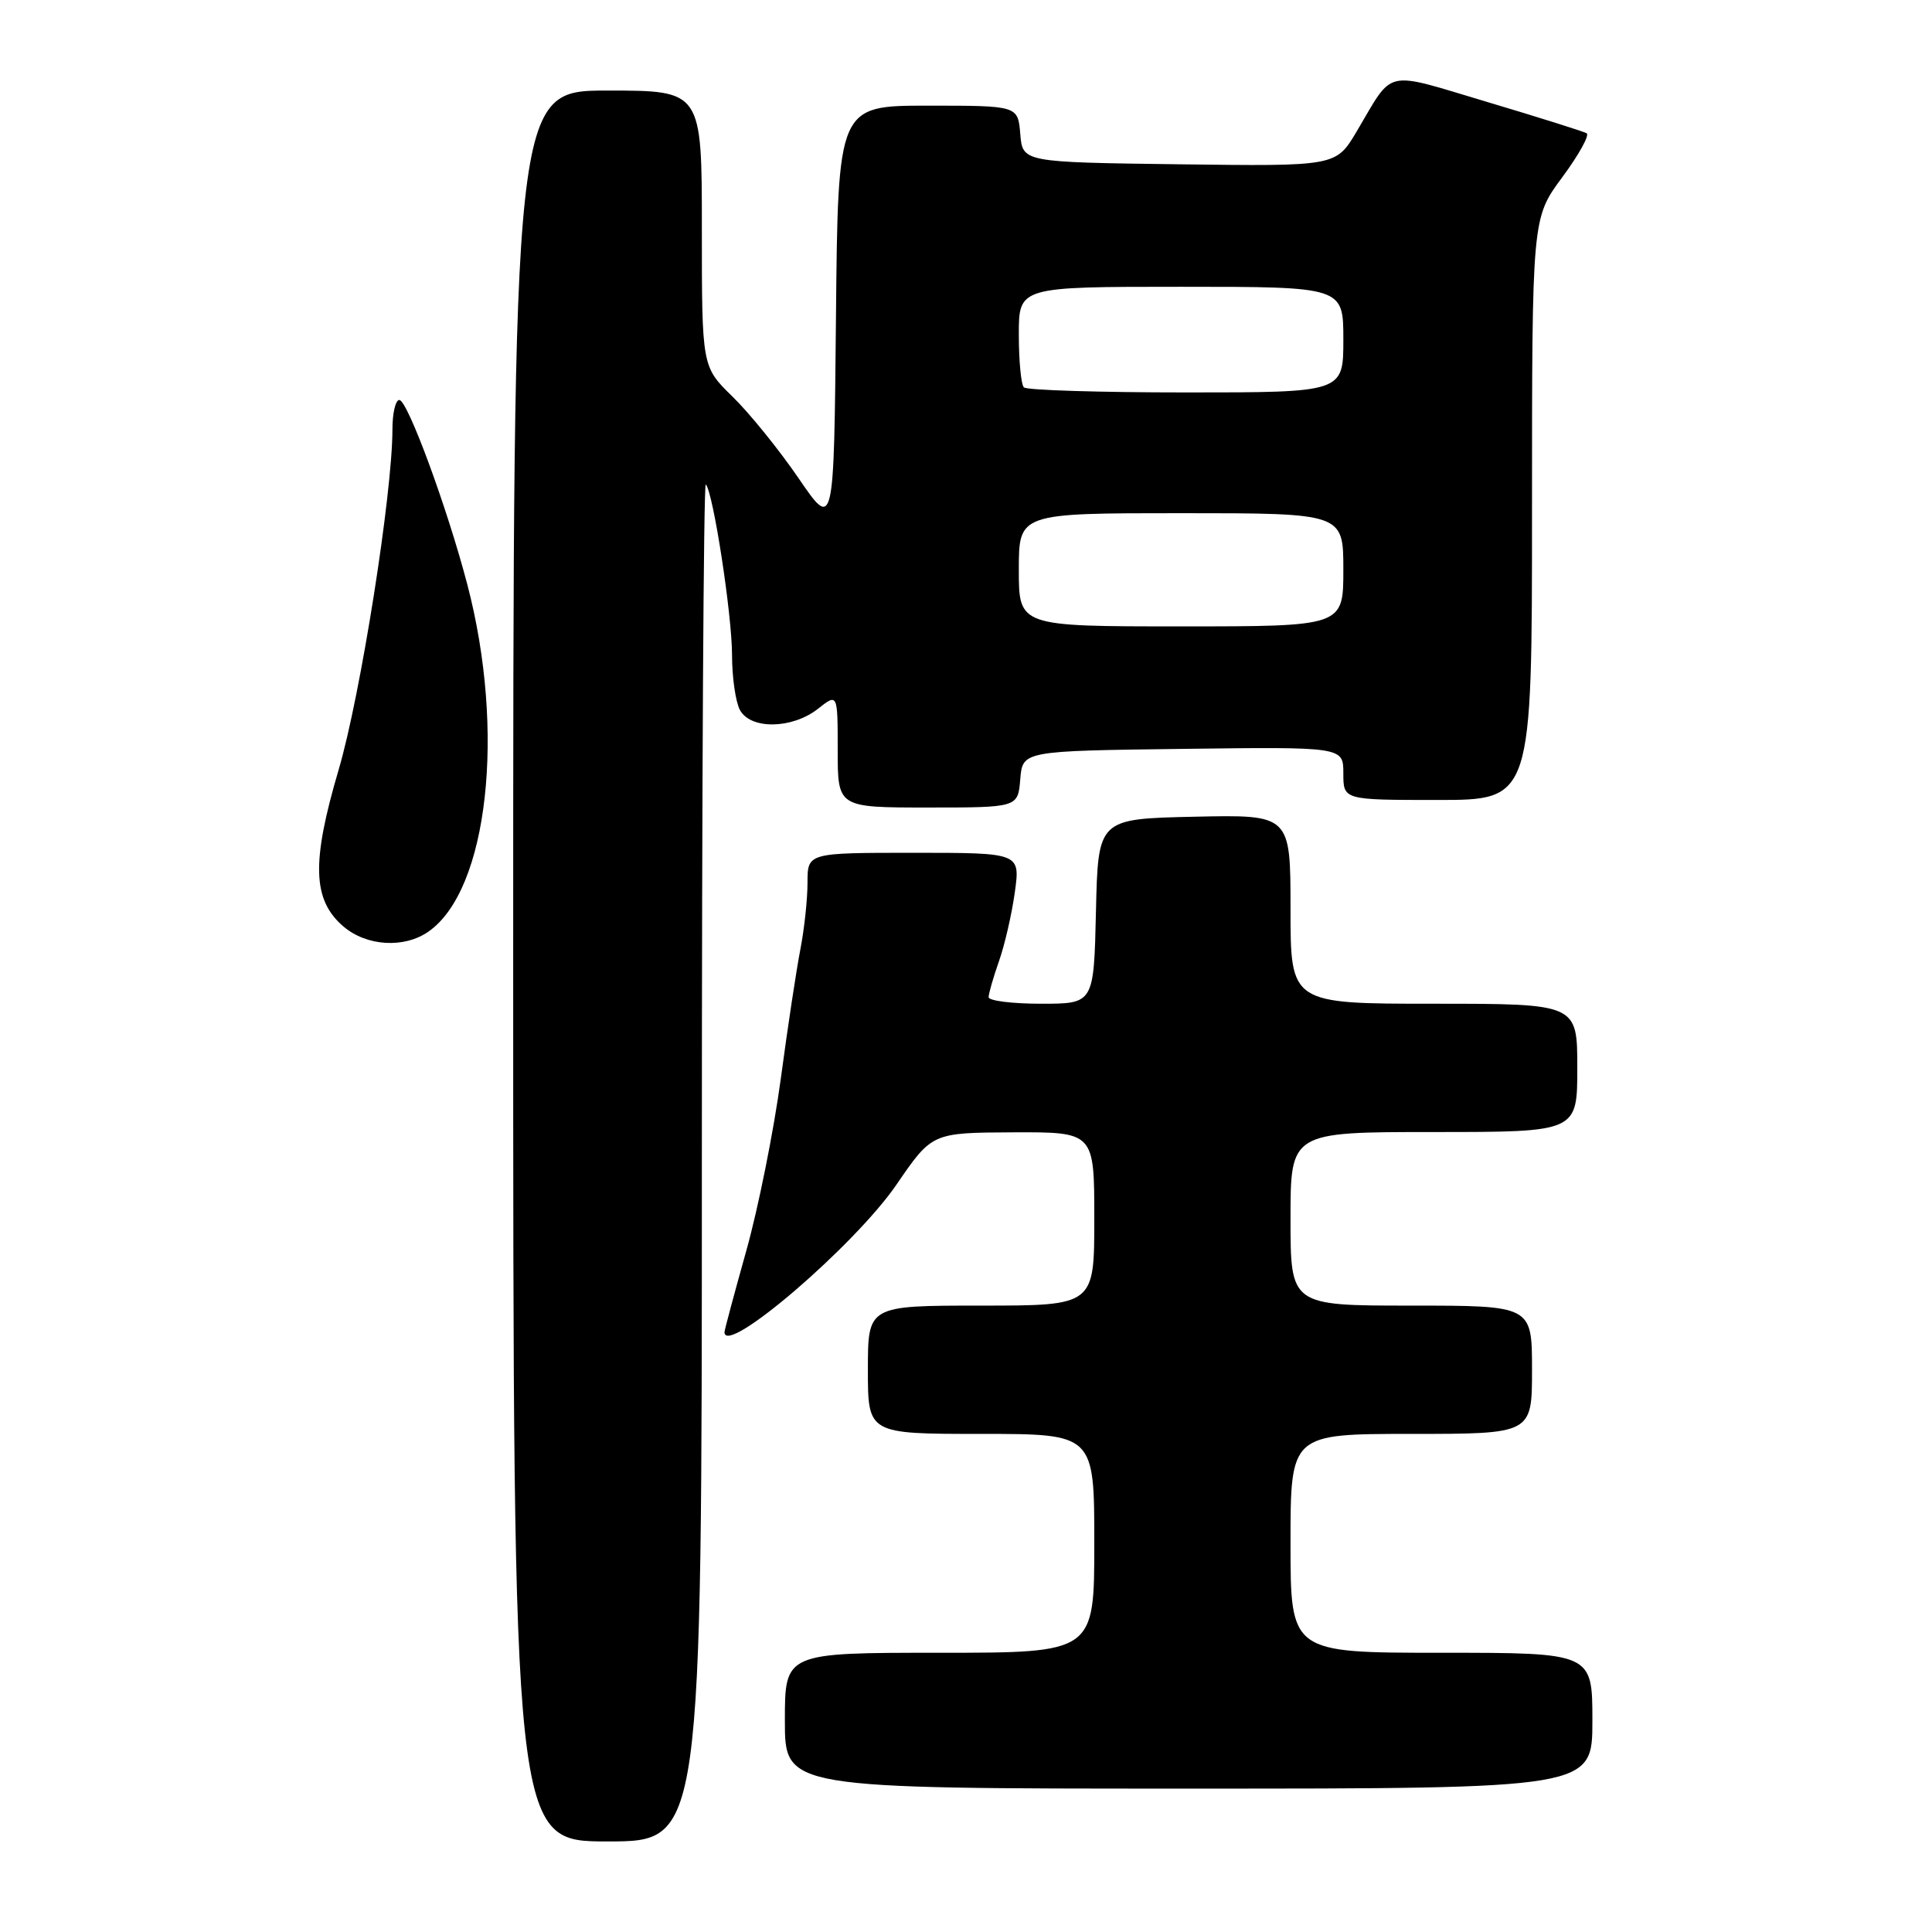 <?xml version="1.0" encoding="UTF-8" standalone="no"?>
<!DOCTYPE svg PUBLIC "-//W3C//DTD SVG 1.1//EN" "http://www.w3.org/Graphics/SVG/1.1/DTD/svg11.dtd" >
<svg xmlns="http://www.w3.org/2000/svg" xmlns:xlink="http://www.w3.org/1999/xlink" version="1.1" viewBox="0 0 256 256">
 <g >
 <path fill="currentColor"
d=" M 93.00 153.83 C 93.00 104.24 93.23 63.90 93.52 64.19 C 94.49 65.16 97.00 81.47 97.00 86.82 C 97.00 89.74 97.47 93.00 98.04 94.07 C 99.44 96.69 104.95 96.61 108.37 93.93 C 111.00 91.85 111.00 91.85 111.00 99.43 C 111.00 107.00 111.00 107.00 122.94 107.00 C 134.88 107.00 134.88 107.00 135.19 103.25 C 135.50 99.50 135.50 99.50 156.75 99.23 C 178.00 98.96 178.00 98.96 178.00 102.48 C 178.00 106.00 178.00 106.00 190.50 106.00 C 203.00 106.00 203.00 106.00 203.00 67.46 C 203.00 28.91 203.00 28.91 206.99 23.51 C 209.19 20.54 210.65 17.91 210.24 17.66 C 209.83 17.42 203.90 15.55 197.06 13.51 C 183.17 9.37 184.76 9.01 179.76 17.43 C 177.02 22.04 177.02 22.04 156.26 21.77 C 135.50 21.50 135.50 21.50 135.19 17.75 C 134.88 14.00 134.88 14.00 122.96 14.00 C 111.03 14.00 111.03 14.00 110.77 42.11 C 110.50 70.22 110.50 70.22 105.81 63.36 C 103.23 59.59 99.29 54.72 97.06 52.55 C 93.00 48.59 93.00 48.59 93.00 30.30 C 93.00 12.00 93.00 12.00 80.50 12.00 C 68.00 12.00 68.00 12.00 68.00 128.00 C 68.00 244.00 68.00 244.00 80.50 244.00 C 93.00 244.00 93.00 244.00 93.00 153.83 Z  M 211.00 228.00 C 211.00 219.00 211.00 219.00 191.00 219.00 C 171.00 219.00 171.00 219.00 171.00 204.50 C 171.00 190.00 171.00 190.00 187.00 190.00 C 203.00 190.00 203.00 190.00 203.00 181.50 C 203.00 173.00 203.00 173.00 187.00 173.00 C 171.00 173.00 171.00 173.00 171.00 161.50 C 171.00 150.00 171.00 150.00 190.00 150.00 C 209.00 150.00 209.00 150.00 209.00 141.50 C 209.00 133.00 209.00 133.00 190.00 133.00 C 171.00 133.00 171.00 133.00 171.00 120.47 C 171.00 107.94 171.00 107.94 158.25 108.22 C 145.50 108.50 145.50 108.50 145.22 120.75 C 144.94 133.00 144.94 133.00 137.97 133.00 C 134.14 133.00 131.00 132.61 131.00 132.13 C 131.00 131.64 131.62 129.50 132.37 127.36 C 133.13 125.21 134.07 121.11 134.47 118.23 C 135.19 113.00 135.19 113.00 121.09 113.00 C 107.00 113.00 107.00 113.00 107.00 116.95 C 107.00 119.12 106.58 123.06 106.07 125.70 C 105.55 128.34 104.37 136.12 103.45 143.00 C 102.52 149.87 100.47 160.11 98.88 165.76 C 97.30 171.40 96.00 176.24 96.00 176.51 C 96.00 179.84 113.25 165.05 118.78 156.98 C 123.50 150.09 123.50 150.09 134.25 150.04 C 145.00 150.00 145.00 150.00 145.00 161.50 C 145.00 173.00 145.00 173.00 130.00 173.00 C 115.00 173.00 115.00 173.00 115.00 181.50 C 115.00 190.00 115.00 190.00 130.00 190.00 C 145.00 190.00 145.00 190.00 145.00 204.50 C 145.00 219.00 145.00 219.00 124.50 219.00 C 104.00 219.00 104.00 219.00 104.00 228.00 C 104.00 237.00 104.00 237.00 157.50 237.00 C 211.00 237.00 211.00 237.00 211.00 228.00 Z  M 56.79 123.43 C 64.67 117.92 67.02 96.89 61.92 77.44 C 59.25 67.25 54.00 53.00 52.91 53.00 C 52.41 53.00 52.00 54.75 52.00 56.88 C 52.00 65.40 47.78 92.10 44.88 101.97 C 41.25 114.27 41.40 119.23 45.49 122.75 C 48.57 125.39 53.56 125.70 56.79 123.43 Z  M 135.00 75.50 C 135.00 68.00 135.00 68.00 156.50 68.00 C 178.00 68.00 178.00 68.00 178.00 75.50 C 178.00 83.00 178.00 83.00 156.50 83.00 C 135.00 83.00 135.00 83.00 135.00 75.50 Z  M 135.67 51.33 C 135.30 50.97 135.00 47.82 135.00 44.33 C 135.00 38.00 135.00 38.00 156.50 38.00 C 178.00 38.00 178.00 38.00 178.00 45.00 C 178.00 52.00 178.00 52.00 157.17 52.00 C 145.71 52.00 136.03 51.70 135.67 51.33 Z "/>
</g>
</svg>